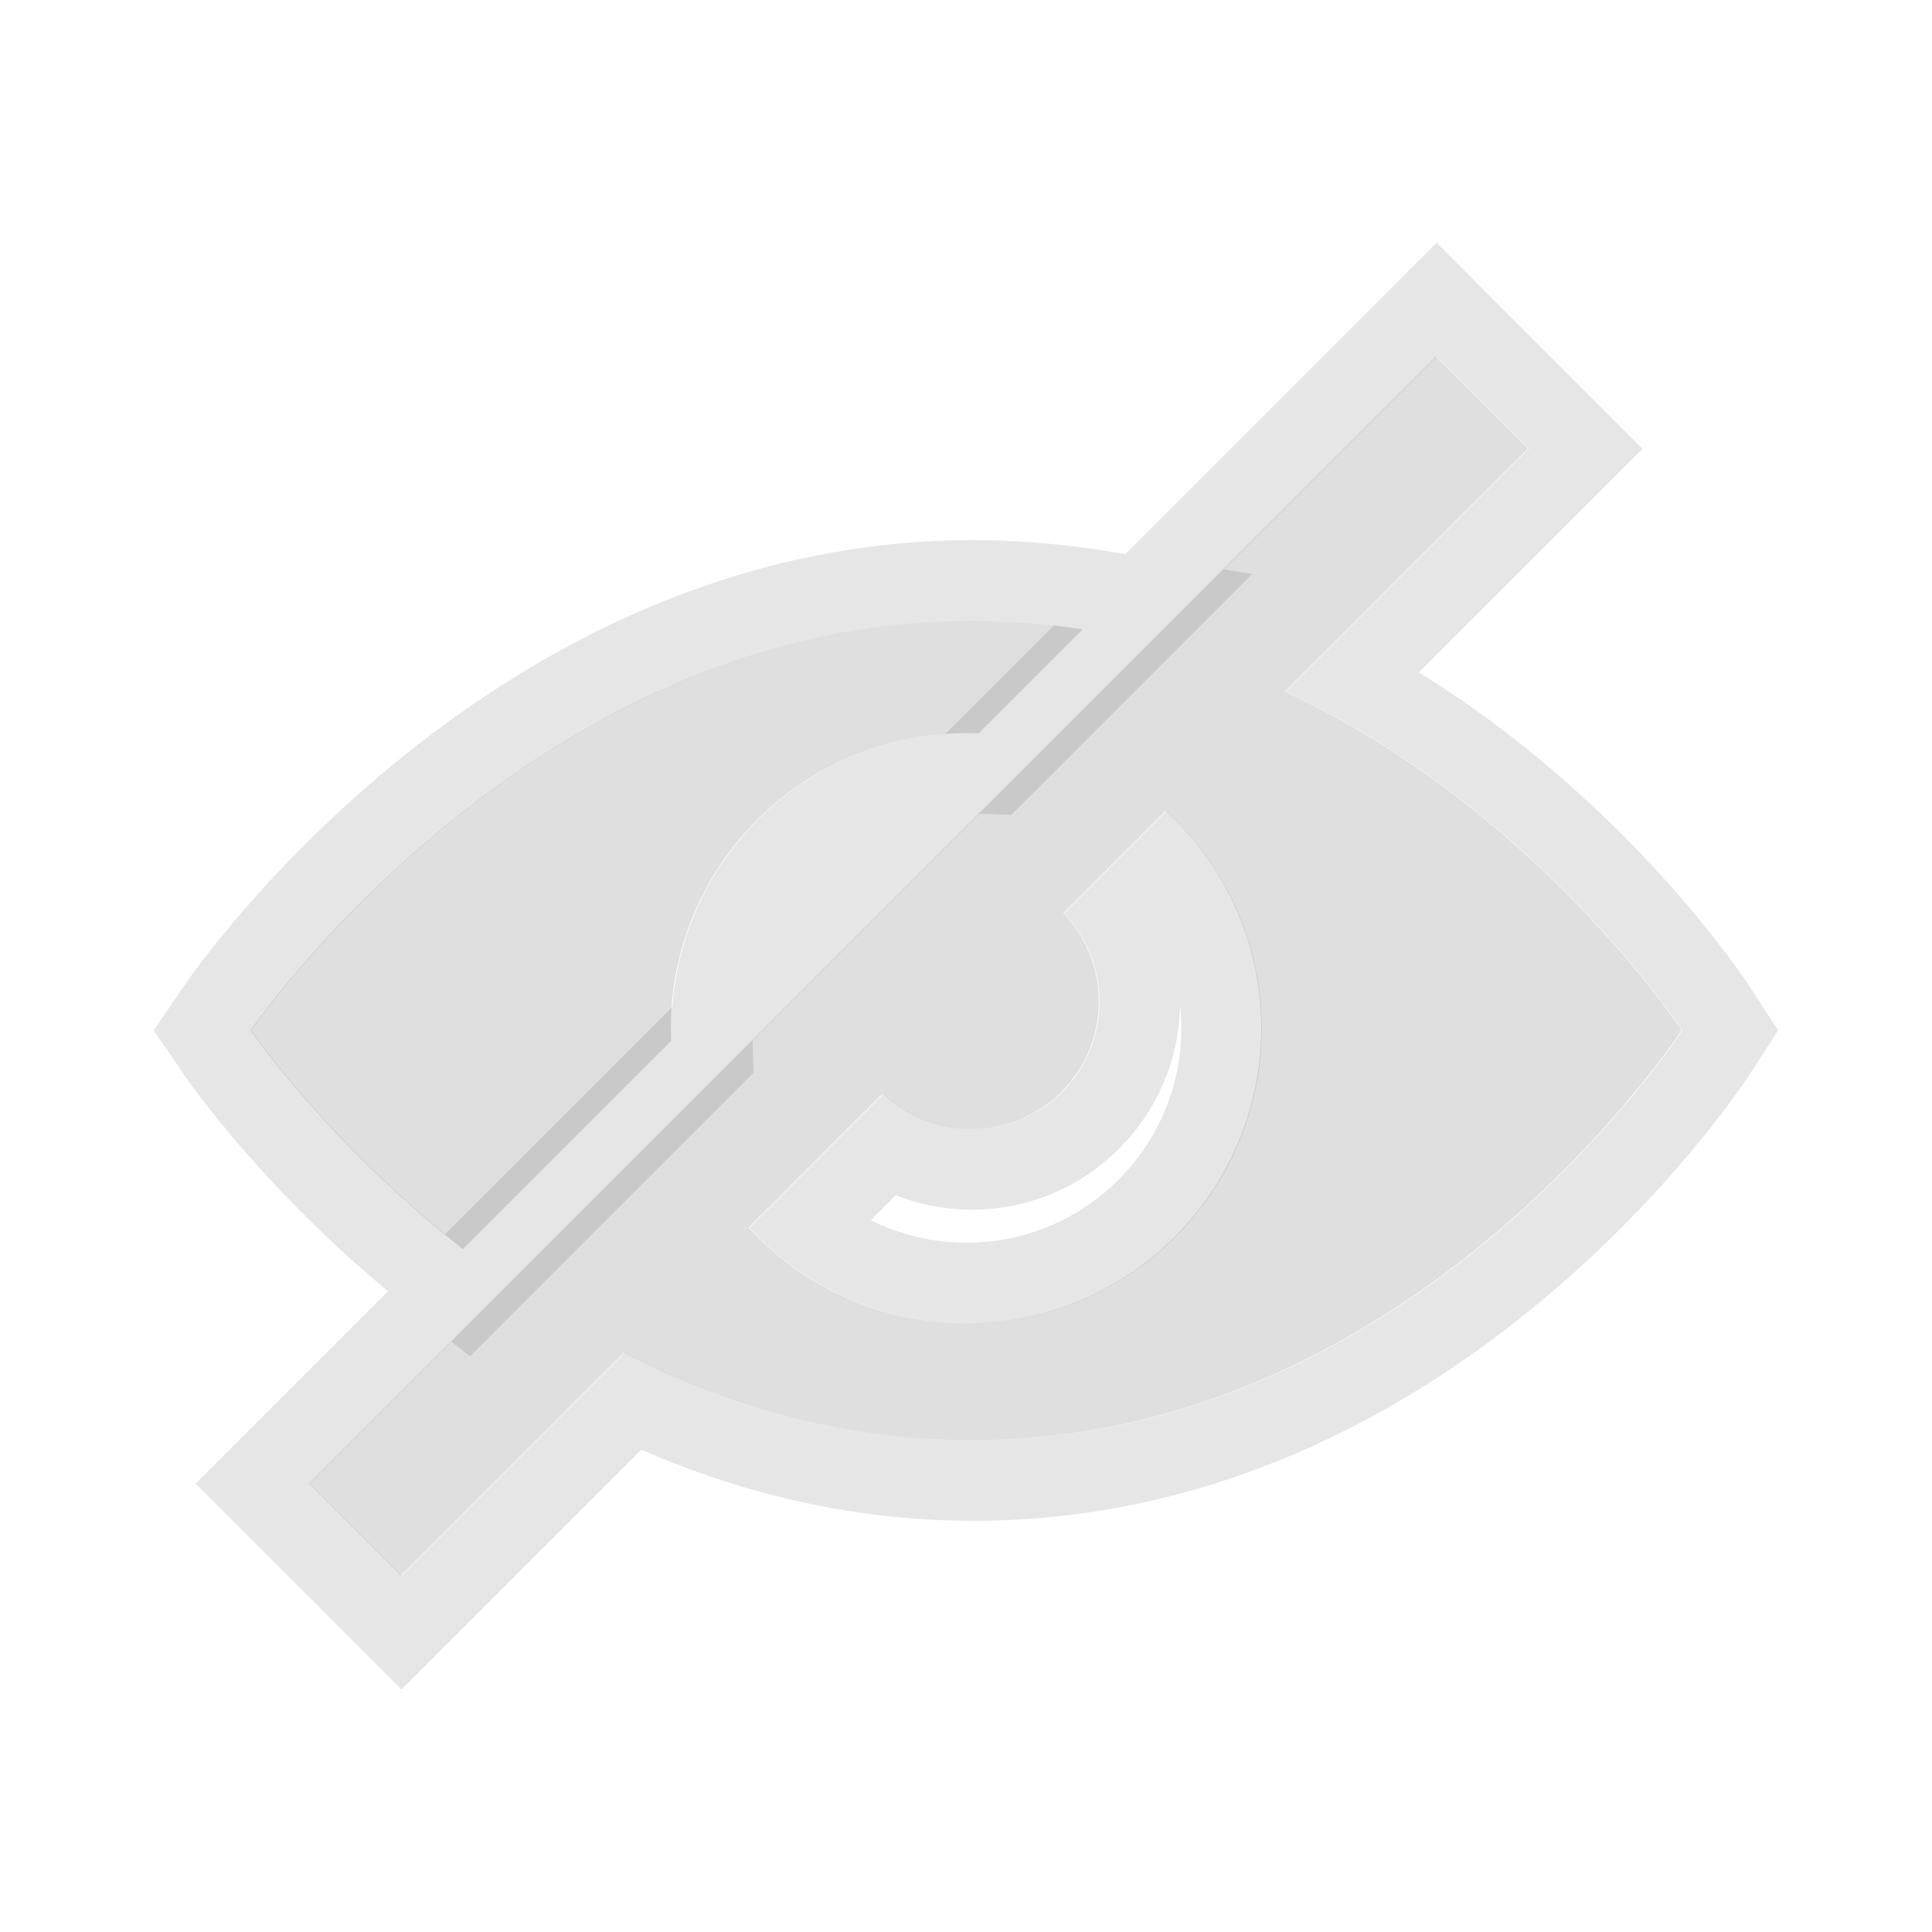 <?xml version="1.0" encoding="utf-8"?>
<!-- Generator: Adobe Illustrator 15.0.0, SVG Export Plug-In . SVG Version: 6.00 Build 0)  -->
<!DOCTYPE svg PUBLIC "-//W3C//DTD SVG 1.1//EN" "http://www.w3.org/Graphics/SVG/1.1/DTD/svg11.dtd">
<svg version="1.1" id="Ebene_1" xmlns="http://www.w3.org/2000/svg" xmlns:xlink="http://www.w3.org/1999/xlink" x="0px" y="0px"
	 width="24px" height="24px" viewBox="0 0 24 24" enable-background="new 0 0 24 24" xml:space="preserve">
<g>
	<g>
		<path fill="#DFDFDF" d="M-346.25,103.518l2.588-2.588c-0.002-0.053-0.004-0.104-0.004-0.156c0-2.025,1.641-3.666,3.666-3.666
			c0.053,0,0.104,0.002,0.156,0.004l1.292-1.293c-0.44-0.07-0.896-0.109-1.367-0.109c-5.495,0-8.97,5.09-8.97,5.09
			S-347.939,102.189-346.25,103.518z"/>
		<path fill="#DFDFDF" d="M-336.04,96.592l3.021-3.02l-1.144-1.145l-14,14.002l1.143,1.143l2.769-2.77
			c1.239,0.635,2.696,1.088,4.333,1.088c5.494,0,8.807-5.092,8.807-5.092S-332.907,98.049-336.04,96.592z M-340,104.438
			c-1.068,0-2.029-0.457-2.7-1.188l1.669-1.668c0.284,0.275,0.672,0.445,1.098,0.445c0.875,0,1.583-0.711,1.583-1.586
			c0-0.426-0.168-0.812-0.441-1.098l1.27-1.271c0.73,0.67,1.188,1.631,1.188,2.699C-336.334,102.797-337.977,104.438-340,104.438z"
			/>
	</g>
</g>
<g opacity="0.1">
	<g>
		<g>
			<path d="M-339.91,95.709c0.473,0,0.926,0.04,1.367,0.109l-1.292,1.293c-0.052-0.002-0.103-0.004-0.156-0.004
				c-2.025,0-3.666,1.641-3.666,3.666c0,0.053,0.002,0.104,0.004,0.156l-2.588,2.588c-1.689-1.328-2.639-2.718-2.639-2.718
				S-345.405,95.709-339.91,95.709 M-339.91,94.709c-5.955,0-9.642,5.301-9.796,5.527l-0.385,0.564l0.385,0.562
				c0.042,0.062,1.058,1.533,2.847,2.939l0.698,0.549l0.627-0.628l2.588-2.588l0.309-0.31l-0.016-0.436l-0.004-0.119
				c0-1.471,1.196-2.666,2.666-2.666l0.116,0.002l0.437,0.018l0.312-0.309l1.292-1.293l1.391-1.392l-1.942-0.304
				C-338.909,94.749-339.405,94.709-339.91,94.709L-339.91,94.709z"/>
		</g>
		<g>
			<path d="M-334.153,92.429l1.143,1.144l-3.021,3.02c3.135,1.457,4.928,4.208,4.928,4.208s-3.312,5.091-8.806,5.091
				c-1.637,0-3.093-0.453-4.333-1.088l-2.769,2.77l-1.143-1.143L-334.153,92.429 M-339.924,102.027c-0.426,0-0.814-0.17-1.098-0.443
				l-1.669,1.668c0.67,0.729,1.632,1.186,2.7,1.186c2.023,0,3.666-1.64,3.666-3.664c0-1.067-0.457-2.029-1.188-2.699l-1.271,1.271
				c0.274,0.285,0.442,0.672,0.442,1.098C-338.341,101.318-339.049,102.027-339.924,102.027 M-334.153,91.014l-0.707,0.708
				l-14.001,14.001l-0.708,0.707l0.708,0.707l1.143,1.143l0.707,0.707l0.707-0.707l2.271-2.271c1.345,0.586,2.729,0.883,4.124,0.883
				c5.967,0,9.497-5.318,9.645-5.546l0.355-0.545l-0.355-0.546c-0.069-0.105-1.523-2.307-4.11-3.903l2.072-2.071l0.707-0.707
				l-0.707-0.707l-1.144-1.144L-334.153,91.014L-334.153,91.014z M-339.924,103.027c1.41,0,2.56-1.137,2.583-2.541
				c0.01,0.095,0.016,0.189,0.016,0.287c0,1.469-1.195,2.664-2.666,2.664c-0.423,0-0.828-0.097-1.192-0.279l0.311-0.311
				C-340.574,102.966-340.253,103.027-339.924,103.027L-339.924,103.027z"/>
		</g>
	</g>
</g>
<g>
	<g>
		<path fill="#DFDFDF" d="M5.75,15.518l2.588-2.588c-0.002-0.053-0.004-0.104-0.004-0.156c0-2.025,1.641-3.666,3.666-3.666
			c0.053,0,0.104,0.002,0.156,0.004l1.292-1.293c-0.439-0.07-0.895-0.109-1.366-0.109c-5.495,0-8.97,5.09-8.97,5.09
			S4.061,14.189,5.75,15.518z"/>
		<path fill="#DFDFDF" d="M15.961,8.592l3.02-3.02l-1.143-1.145L3.837,18.43l1.143,1.143l2.769-2.77
			c1.239,0.635,2.696,1.088,4.333,1.088c5.494,0,8.807-5.092,8.807-5.092S19.094,10.049,15.961,8.592z M12,16.438
			c-1.068,0-2.029-0.457-2.7-1.188l1.669-1.668c0.284,0.275,0.672,0.445,1.098,0.445c0.875,0,1.583-0.711,1.583-1.586
			c0-0.426-0.168-0.812-0.441-1.098l1.27-1.271c0.73,0.67,1.188,1.631,1.188,2.699C15.666,14.797,14.023,16.438,12,16.438z"/>
	</g>
</g>
<g opacity="0.1">
	<g>
		<g>
			<path d="M12.09,7.709c0.473,0,0.926,0.04,1.367,0.109l-1.292,1.293c-0.052-0.002-0.103-0.004-0.156-0.004
				c-2.025,0-3.666,1.641-3.666,3.666c0,0.053,0.002,0.104,0.004,0.156l-2.588,2.588C4.07,14.189,3.12,12.8,3.12,12.8
				S6.595,7.709,12.09,7.709 M12.09,6.709c-5.955,0-9.642,5.301-9.796,5.527l-0.385,0.564l0.385,0.562
				c0.042,0.062,1.058,1.533,2.847,2.939l0.698,0.549l0.627-0.628l2.588-2.588l0.309-0.31l-0.016-0.436l-0.004-0.119
				c0-1.471,1.196-2.666,2.666-2.666l0.116,0.002l0.437,0.018l0.312-0.309l1.292-1.293l1.391-1.392l-1.942-0.304
				C13.091,6.749,12.595,6.709,12.09,6.709L12.09,6.709z"/>
		</g>
		<g>
			<path d="M17.847,4.429l1.143,1.144l-3.021,3.02c3.135,1.457,4.928,4.208,4.928,4.208s-3.312,5.091-8.806,5.091
				c-1.637,0-3.093-0.453-4.333-1.088l-2.769,2.77L3.844,18.43L17.847,4.429 M12.076,14.027c-0.426,0-0.814-0.17-1.098-0.443
				l-1.669,1.668c0.67,0.729,1.632,1.186,2.7,1.186c2.023,0,3.666-1.64,3.666-3.664c0-1.067-0.457-2.029-1.188-2.699l-1.271,1.271
				c0.274,0.285,0.442,0.672,0.442,1.098C13.659,13.318,12.951,14.027,12.076,14.027 M17.847,3.014L17.14,3.722L3.138,17.723
				L2.43,18.43l0.708,0.707l1.143,1.143l0.707,0.707l0.707-0.707l2.271-2.271c1.345,0.586,2.729,0.883,4.124,0.883
				c5.967,0,9.497-5.318,9.645-5.546l0.355-0.545l-0.355-0.546c-0.069-0.105-1.523-2.307-4.11-3.903l2.072-2.071l0.707-0.707
				l-0.707-0.707l-1.144-1.144L17.847,3.014L17.847,3.014z M12.076,15.027c1.41,0,2.56-1.137,2.583-2.541
				c0.01,0.095,0.016,0.189,0.016,0.287c0,1.469-1.195,2.664-2.666,2.664c-0.423,0-0.828-0.097-1.192-0.279l0.311-0.311
				C11.426,14.966,11.747,15.027,12.076,15.027L12.076,15.027z"/>
		</g>
	</g>
</g>
</svg>
